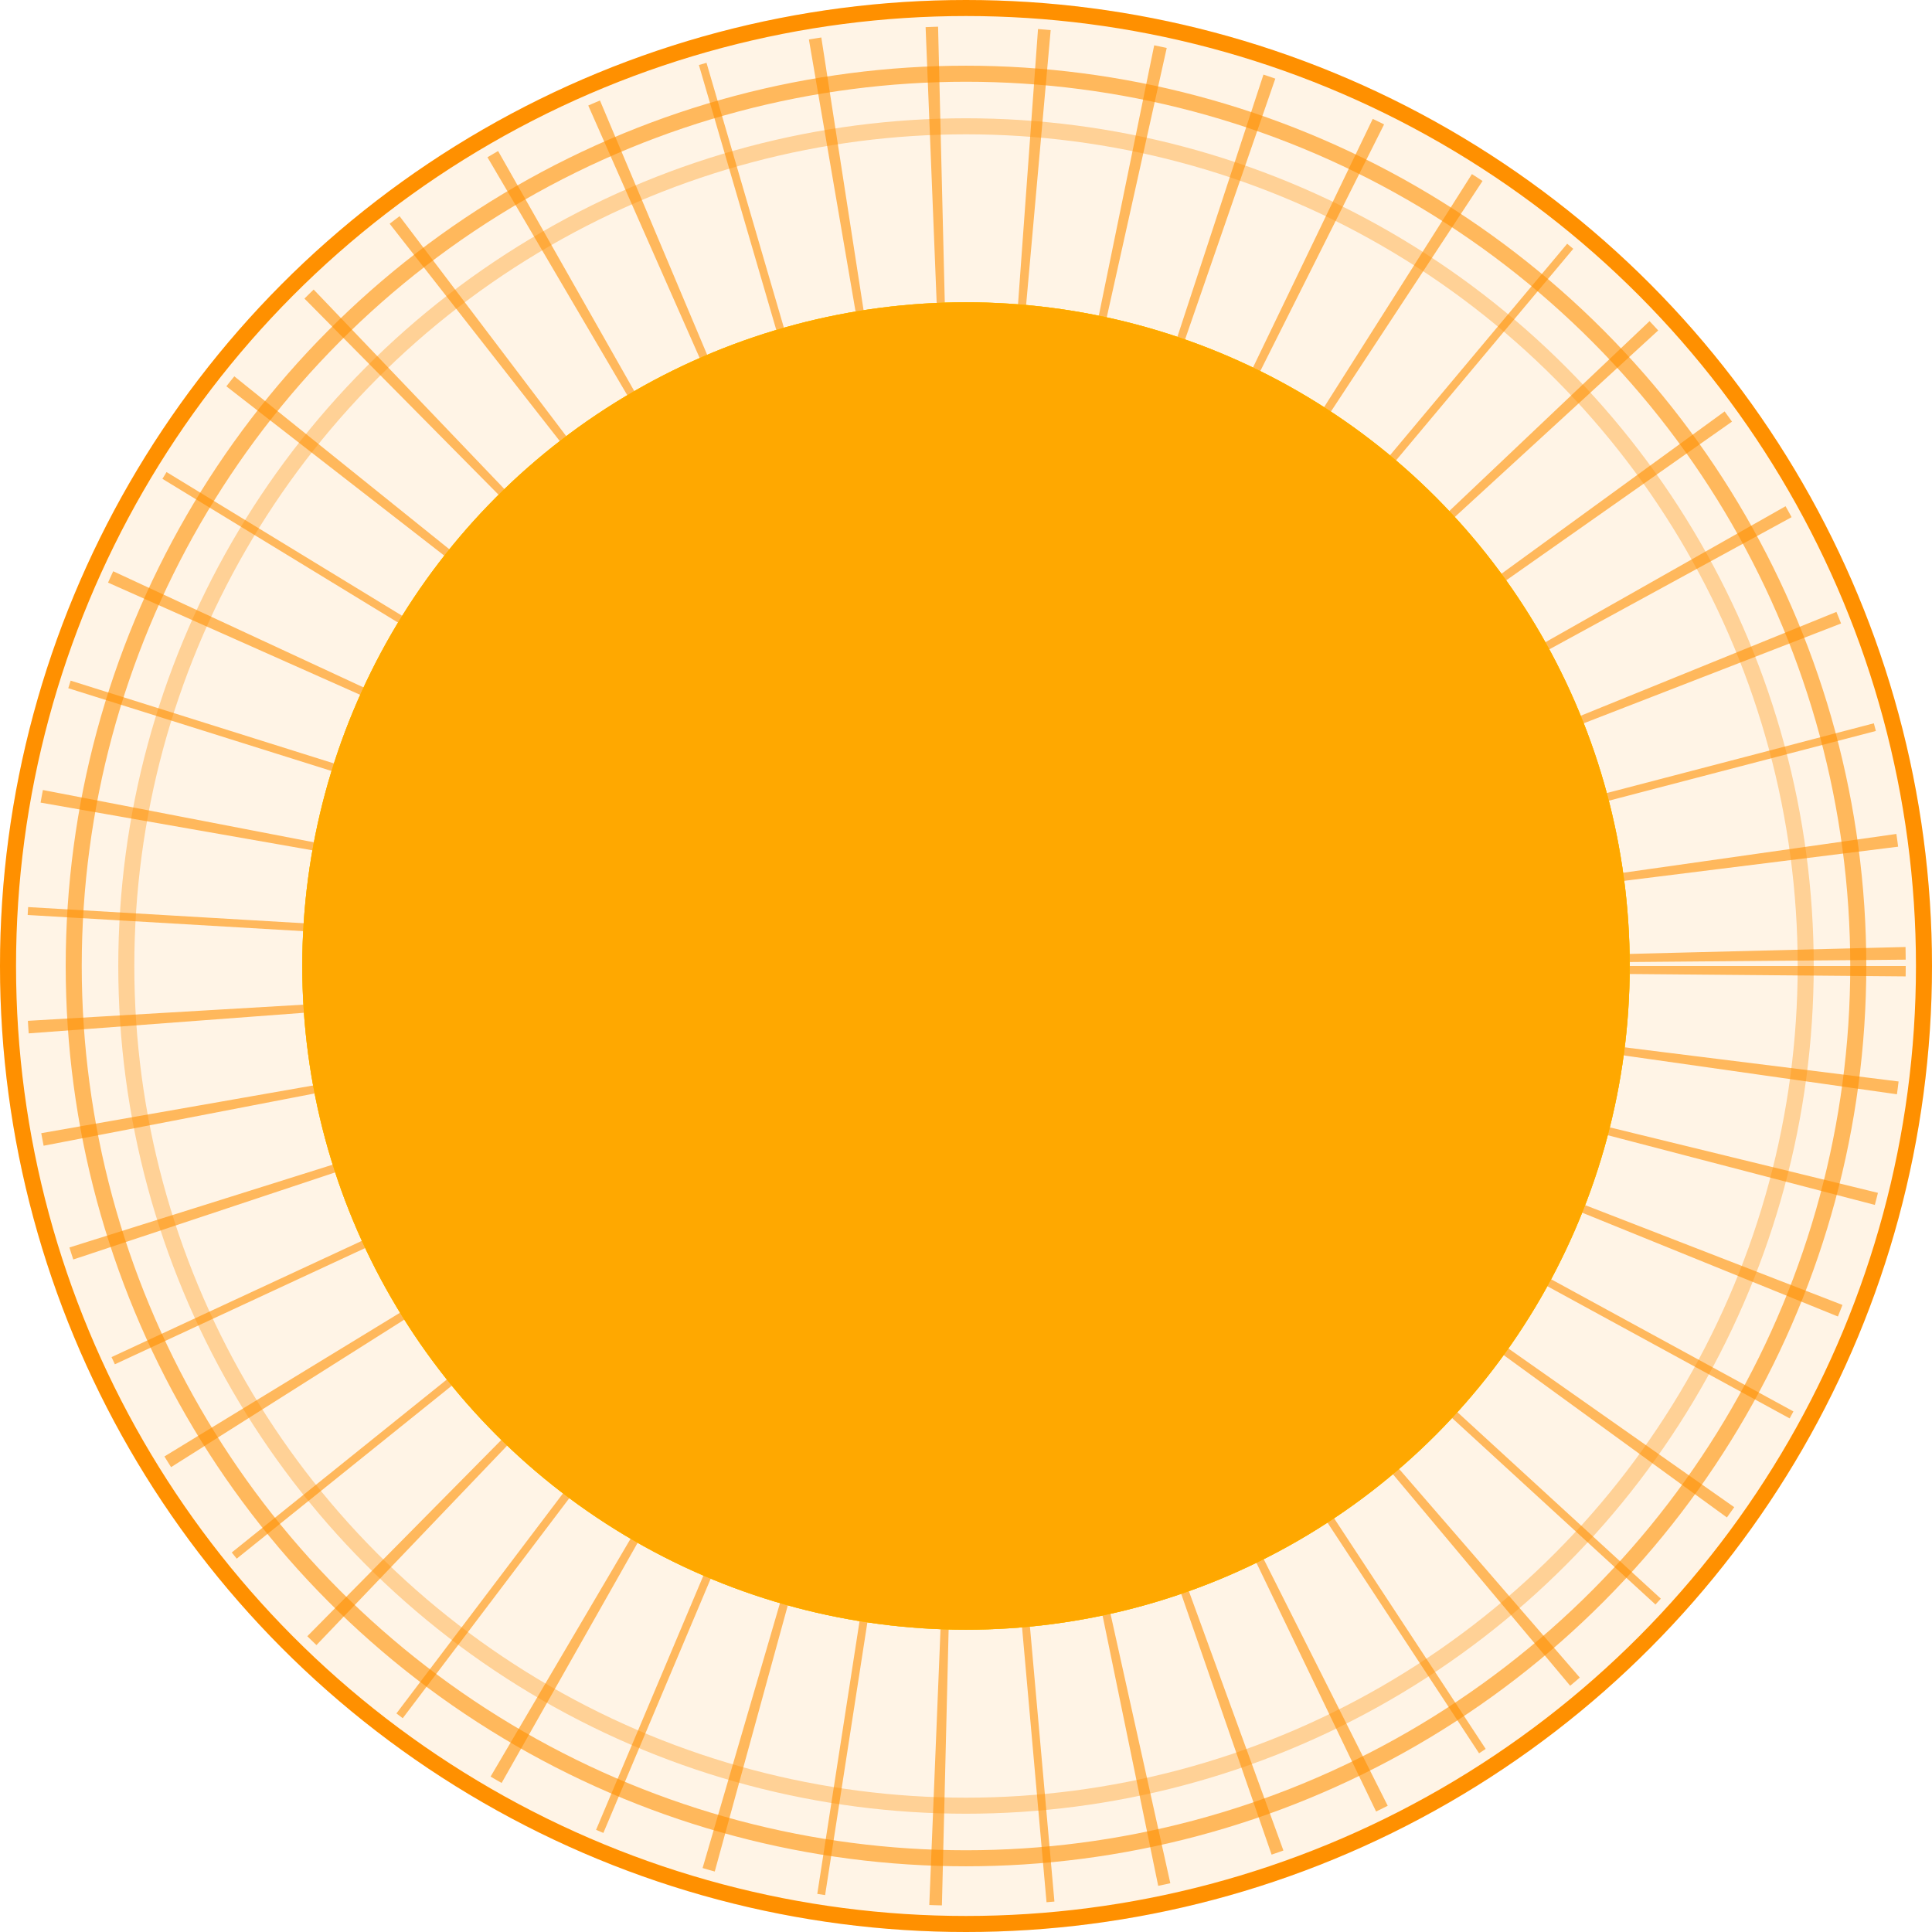 <svg width="100" height="100" viewBox="0 0 100 100" fill="none" xmlns="http://www.w3.org/2000/svg">
<g filter="url(#filter0_i_22_574)">
<circle cx="50" cy="50" r="50" fill="#FF9000" fill-opacity="0.1"/>
</g>
<circle cx="50" cy="50" r="49.585" stroke="#FF9000" stroke-width="0.83"/>
<circle cx="50" cy="50" r="46.184" stroke="#FF9000" stroke-opacity="0.6" stroke-width="0.83"/>
<circle cx="50" cy="50" r="43.463" stroke="#FF9000" stroke-opacity="0.35" stroke-width="0.83"/>
<circle cx="50" cy="50" r="33.701" stroke="#FF8F00" stroke-opacity="0.6" stroke-width="29.878" stroke-dasharray="0.41 3.73"/>
<g filter="url(#filter1_ddiii_22_574)">
<circle cx="50" cy="50" r="34.354" fill="#FFA800"/>
<circle cx="50" cy="50" r="34.146" stroke="#FFDE00" stroke-opacity="0.78" stroke-width="0.415"/>
</g>
<g filter="url(#filter2_iii_22_574)">
<circle cx="50" cy="50" r="34.354" fill="#FFA800"/>
</g>
<defs>
<filter id="filter0_i_22_574" x="0" y="0" width="100" height="100" filterUnits="userSpaceOnUse" color-interpolation-filters="sRGB">
<feFlood flood-opacity="0" result="BackgroundImageFix"/>
<feBlend mode="normal" in="SourceGraphic" in2="BackgroundImageFix" result="shape"/>
<feColorMatrix in="SourceAlpha" type="matrix" values="0 0 0 0 0 0 0 0 0 0 0 0 0 0 0 0 0 0 127 0" result="hardAlpha"/>
<feOffset/>
<feGaussianBlur stdDeviation="8.299"/>
<feComposite in2="hardAlpha" operator="arithmetic" k2="-1" k3="1"/>
<feColorMatrix type="matrix" values="0 0 0 0 1 0 0 0 0 0.541 0 0 0 0 0 0 0 0 0.82 0"/>
<feBlend mode="normal" in2="shape" result="effect1_innerShadow_22_574"/>
</filter>
<filter id="filter1_ddiii_22_574" x="9.007" y="9.007" width="81.986" height="81.986" filterUnits="userSpaceOnUse" color-interpolation-filters="sRGB">
<feFlood flood-opacity="0" result="BackgroundImageFix"/>
<feColorMatrix in="SourceAlpha" type="matrix" values="0 0 0 0 0 0 0 0 0 0 0 0 0 0 0 0 0 0 127 0" result="hardAlpha"/>
<feOffset/>
<feGaussianBlur stdDeviation="3.32"/>
<feComposite in2="hardAlpha" operator="out"/>
<feColorMatrix type="matrix" values="0 0 0 0 1 0 0 0 0 0.659 0 0 0 0 0 0 0 0 1 0"/>
<feBlend mode="normal" in2="BackgroundImageFix" result="effect1_dropShadow_22_574"/>
<feColorMatrix in="SourceAlpha" type="matrix" values="0 0 0 0 0 0 0 0 0 0 0 0 0 0 0 0 0 0 127 0" result="hardAlpha"/>
<feOffset/>
<feGaussianBlur stdDeviation="3.32"/>
<feComposite in2="hardAlpha" operator="out"/>
<feColorMatrix type="matrix" values="0 0 0 0 1 0 0 0 0 0.659 0 0 0 0 0 0 0 0 1 0"/>
<feBlend mode="normal" in2="effect1_dropShadow_22_574" result="effect2_dropShadow_22_574"/>
<feBlend mode="normal" in="SourceGraphic" in2="effect2_dropShadow_22_574" result="shape"/>
<feColorMatrix in="SourceAlpha" type="matrix" values="0 0 0 0 0 0 0 0 0 0 0 0 0 0 0 0 0 0 127 0" result="hardAlpha"/>
<feOffset/>
<feGaussianBlur stdDeviation="8.299"/>
<feComposite in2="hardAlpha" operator="arithmetic" k2="-1" k3="1"/>
<feColorMatrix type="matrix" values="0 0 0 0 1 0 0 0 0 0.941 0 0 0 0 0 0 0 0 1 0"/>
<feBlend mode="normal" in2="shape" result="effect3_innerShadow_22_574"/>
<feColorMatrix in="SourceAlpha" type="matrix" values="0 0 0 0 0 0 0 0 0 0 0 0 0 0 0 0 0 0 127 0" result="hardAlpha"/>
<feOffset/>
<feGaussianBlur stdDeviation="8.299"/>
<feComposite in2="hardAlpha" operator="arithmetic" k2="-1" k3="1"/>
<feColorMatrix type="matrix" values="0 0 0 0 1 0 0 0 0 0.941 0 0 0 0 0 0 0 0 1 0"/>
<feBlend mode="normal" in2="effect3_innerShadow_22_574" result="effect4_innerShadow_22_574"/>
<feColorMatrix in="SourceAlpha" type="matrix" values="0 0 0 0 0 0 0 0 0 0 0 0 0 0 0 0 0 0 127 0" result="hardAlpha"/>
<feOffset/>
<feGaussianBlur stdDeviation="8.299"/>
<feComposite in2="hardAlpha" operator="arithmetic" k2="-1" k3="1"/>
<feColorMatrix type="matrix" values="0 0 0 0 1 0 0 0 0 0.941 0 0 0 0 0 0 0 0 1 0"/>
<feBlend mode="normal" in2="effect4_innerShadow_22_574" result="effect5_innerShadow_22_574"/>
</filter>
<filter id="filter2_iii_22_574" x="15.646" y="15.646" width="68.707" height="68.707" filterUnits="userSpaceOnUse" color-interpolation-filters="sRGB">
<feFlood flood-opacity="0" result="BackgroundImageFix"/>
<feBlend mode="normal" in="SourceGraphic" in2="BackgroundImageFix" result="shape"/>
<feColorMatrix in="SourceAlpha" type="matrix" values="0 0 0 0 0 0 0 0 0 0 0 0 0 0 0 0 0 0 127 0" result="hardAlpha"/>
<feOffset/>
<feGaussianBlur stdDeviation="8.299"/>
<feComposite in2="hardAlpha" operator="arithmetic" k2="-1" k3="1"/>
<feColorMatrix type="matrix" values="0 0 0 0 1 0 0 0 0 0.941 0 0 0 0 0 0 0 0 1 0"/>
<feBlend mode="normal" in2="shape" result="effect1_innerShadow_22_574"/>
<feColorMatrix in="SourceAlpha" type="matrix" values="0 0 0 0 0 0 0 0 0 0 0 0 0 0 0 0 0 0 127 0" result="hardAlpha"/>
<feOffset/>
<feGaussianBlur stdDeviation="8.299"/>
<feComposite in2="hardAlpha" operator="arithmetic" k2="-1" k3="1"/>
<feColorMatrix type="matrix" values="0 0 0 0 1 0 0 0 0 0.941 0 0 0 0 0 0 0 0 1 0"/>
<feBlend mode="normal" in2="effect1_innerShadow_22_574" result="effect2_innerShadow_22_574"/>
<feColorMatrix in="SourceAlpha" type="matrix" values="0 0 0 0 0 0 0 0 0 0 0 0 0 0 0 0 0 0 127 0" result="hardAlpha"/>
<feOffset/>
<feGaussianBlur stdDeviation="8.299"/>
<feComposite in2="hardAlpha" operator="arithmetic" k2="-1" k3="1"/>
<feColorMatrix type="matrix" values="0 0 0 0 1 0 0 0 0 0.941 0 0 0 0 0 0 0 0 1 0"/>
<feBlend mode="normal" in2="effect2_innerShadow_22_574" result="effect3_innerShadow_22_574"/>
</filter>
</defs>
</svg>

